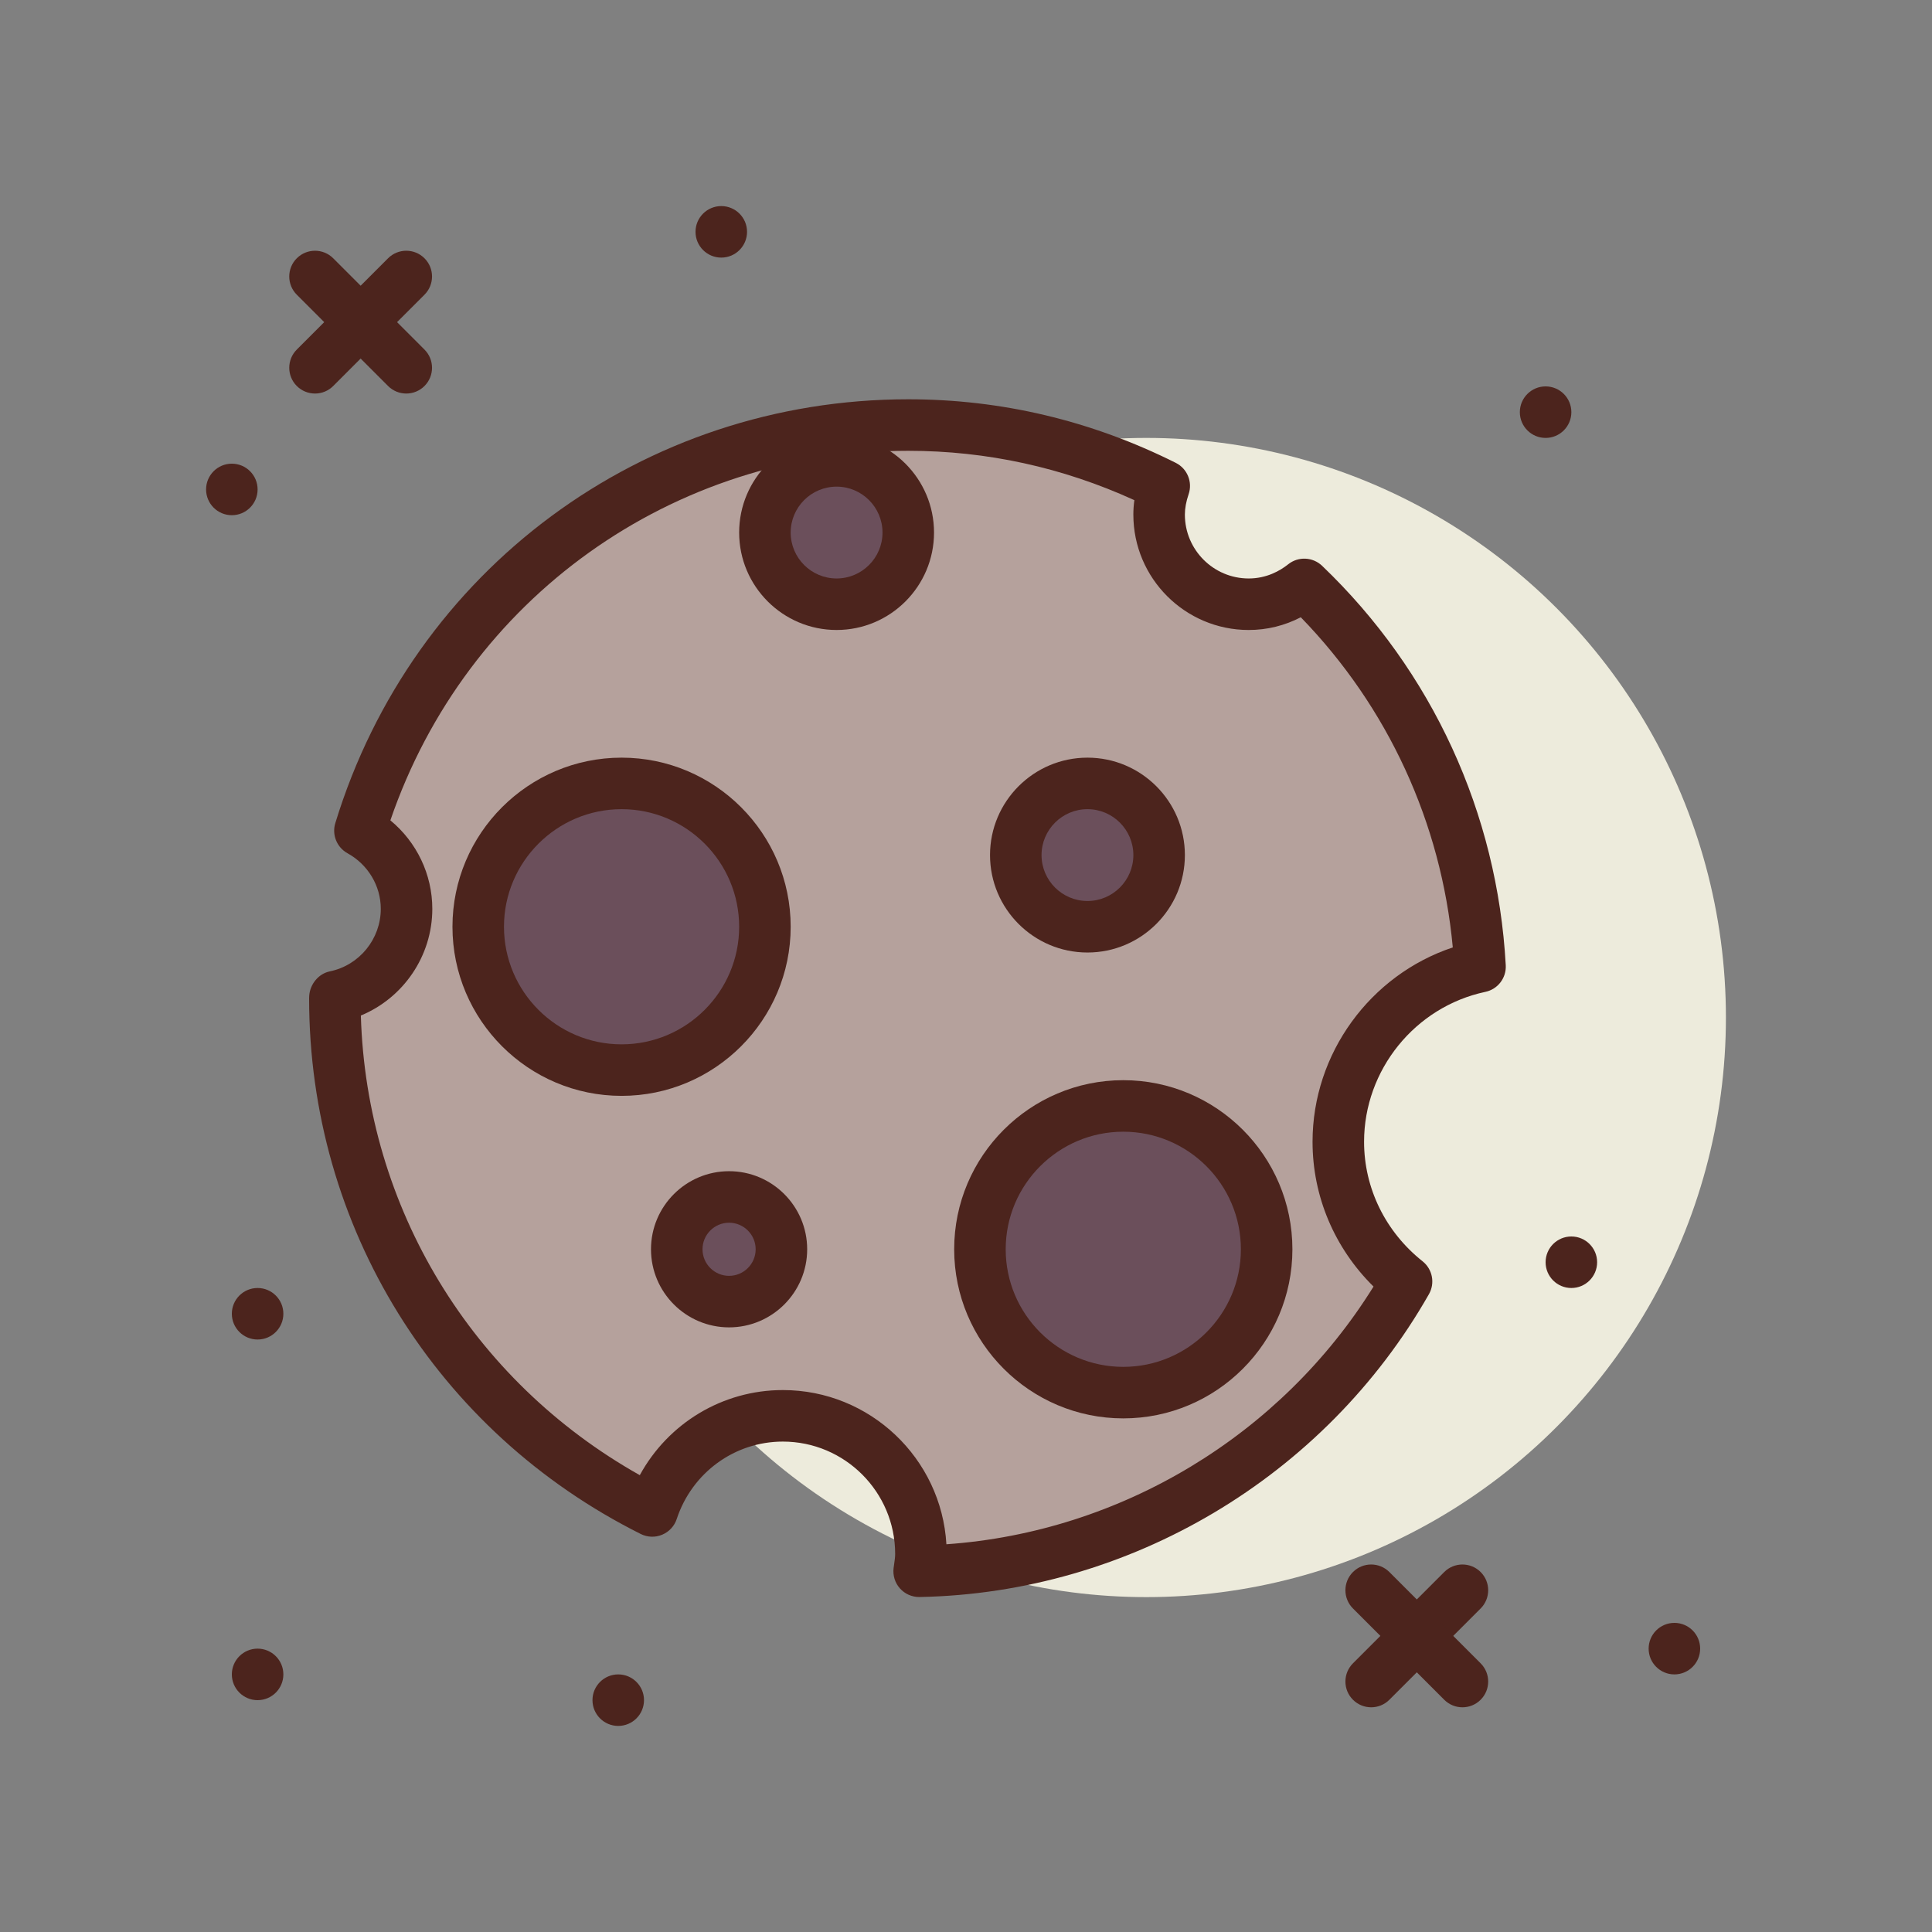 <svg id="meteorite_x5F_3" enable-background="new 0 0 300 300" height="512" viewBox="0 0 300 300" width="512" xmlns="http://www.w3.org/2000/svg"><rect x="0" y="0" width="300" height="300" fill="#808080" stroke="none"/><circle cx="178" cy="158" fill="#edebdc" r="90"/><g fill="#4c241d"><path d="m48.914 61.109c-1.023 0-2.047-.391-2.828-1.172-1.562-1.562-1.562-4.094 0-5.656l14.172-14.176c1.562-1.562 4.094-1.562 5.656 0s1.562 4.094 0 5.656l-14.172 14.177c-.781.781-1.804 1.171-2.828 1.171z"/><path d="m63.086 61.109c-1.023 0-2.047-.391-2.828-1.172l-14.172-14.175c-1.562-1.562-1.562-4.094 0-5.656s4.094-1.562 5.656 0l14.172 14.176c1.562 1.562 1.562 4.094 0 5.656-.781.781-1.805 1.171-2.828 1.171z"/><circle cx="36" cy="76" r="4"/><circle cx="112" cy="36" r="4"/><path d="m212.914 265.109c-1.023 0-2.047-.391-2.828-1.172-1.562-1.562-1.562-4.094 0-5.656l14.172-14.176c1.562-1.562 4.094-1.562 5.656 0s1.562 4.094 0 5.656l-14.172 14.176c-.781.782-1.804 1.172-2.828 1.172z"/><path d="m227.086 265.109c-1.023 0-2.047-.391-2.828-1.172l-14.172-14.176c-1.562-1.562-1.562-4.094 0-5.656s4.094-1.562 5.656 0l14.172 14.176c1.562 1.562 1.562 4.094 0 5.656-.781.782-1.805 1.172-2.828 1.172z"/><circle cx="260" cy="256" r="4"/><circle cx="240" cy="64" r="4"/><circle cx="40" cy="260" r="4"/><circle cx="40" cy="204" r="4"/><circle cx="96" cy="264" r="4"/><circle cx="244" cy="196" r="4"/></g><path d="m207.811 177.294c0-13.37 9.438-24.518 22.009-27.194-1.281-23.312-11.467-44.212-27.293-59.353-2.377 1.897-5.35 3.077-8.628 3.077-7.683 0-13.912-6.229-13.912-13.912 0-1.57.318-3.053.797-4.461-11.975-5.995-25.445-9.451-39.749-9.451-40.108 0-74.002 26.527-85.143 62.988 4.294 2.368 7.237 6.885 7.237 12.135 0 6.725-4.773 12.335-11.115 13.63 0 .095-.014.187-.014.282 0 34.867 20.09 64.971 49.283 79.583 2.817-8.555 10.778-14.771 20.276-14.771 11.841 0 21.44 9.599 21.44 21.44 0 .924-.158 1.804-.272 2.697 32.456-.611 60.625-18.558 75.679-44.999-6.407-5.097-10.595-12.867-10.595-21.691z" fill="#b5a19c"/><path d="m142.727 247.984c-1.133 0-2.219-.48-2.977-1.328-.777-.863-1.137-2.023-.992-3.176l.09-.648c.07-.508.152-1.016.152-1.543 0-9.617-7.824-17.441-17.441-17.441-7.488 0-14.109 4.832-16.477 12.02-.363 1.105-1.189 1.996-2.262 2.441-1.072.453-2.287.406-3.328-.113-31.762-15.895-51.492-47.762-51.492-83.161 0-.098.01-.336.018-.43.131-1.789 1.439-3.41 3.195-3.77 4.586-.938 7.916-5.023 7.916-9.711 0-3.566-1.98-6.875-5.168-8.633-1.656-.914-2.447-2.863-1.895-4.672 12.03-39.37 47.784-65.819 88.969-65.819 14.473 0 28.445 3.32 41.539 9.871 1.789.895 2.641 2.977 1.996 4.867-.391 1.152-.582 2.191-.582 3.172 0 5.465 4.445 9.914 9.91 9.914 2.785 0 4.875-1.199 6.133-2.203 1.57-1.254 3.816-1.145 5.262.234 17.094 16.355 27.223 38.383 28.52 62.027.109 1.969-1.23 3.723-3.16 4.133-10.918 2.32-18.84 12.113-18.84 23.277 0 7.203 3.312 13.969 9.086 18.562 1.543 1.227 1.961 3.395.984 5.109-16.164 28.391-46.469 46.406-79.082 47.02-.024.001-.051.001-.074.001zm-21.168-32.136c13.527 0 24.621 10.609 25.398 23.945 27.082-1.906 51.953-16.887 66.324-40.016-6.055-5.973-9.469-13.992-9.469-22.484 0-13.73 8.973-25.91 21.777-30.18-1.789-19.348-10.074-37.34-23.602-51.266-2.504 1.301-5.25 1.977-8.09 1.977-9.875 0-17.91-8.035-17.91-17.914 0-.746.051-1.492.156-2.246-11.139-5.086-22.932-7.664-35.108-7.664-36.668 0-68.625 22.938-80.418 57.383 4.08 3.367 6.512 8.387 6.512 13.742 0 7.332-4.508 13.844-11.096 16.566.871 29.805 17.201 56.688 43.314 71.371 4.401-8.058 12.839-13.214 22.212-13.214z" fill="#4c241d"/><circle cx="168.859" cy="132.776" fill="#6b4f5b" r="11.129"/><path d="m168.859 147.906c-8.344 0-15.129-6.785-15.129-15.129s6.785-15.129 15.129-15.129 15.129 6.785 15.129 15.129-6.785 15.129-15.129 15.129zm0-22.258c-3.93 0-7.129 3.199-7.129 7.129s3.199 7.129 7.129 7.129 7.129-3.199 7.129-7.129-3.199-7.129-7.129-7.129z" fill="#4c241d"/><circle cx="129.906" cy="82.694" fill="#6b4f5b" r="11.129"/><path d="m129.906 97.824c-8.344 0-15.131-6.785-15.131-15.129s6.787-15.129 15.131-15.129 15.129 6.785 15.129 15.129-6.785 15.129-15.129 15.129zm0-22.258c-3.932 0-7.131 3.199-7.131 7.129s3.199 7.129 7.131 7.129c3.93 0 7.129-3.199 7.129-7.129s-3.199-7.129-7.129-7.129z" fill="#4c241d"/><circle cx="113.212" cy="193.988" fill="#6b4f5b" r="8.127"/><path d="m113.211 206.113c-6.686 0-12.125-5.438-12.125-12.125s5.439-12.125 12.125-12.125c6.688 0 12.127 5.438 12.127 12.125s-5.44 12.125-12.127 12.125zm0-16.25c-2.275 0-4.125 1.852-4.125 4.125s1.85 4.125 4.125 4.125 4.127-1.852 4.127-4.125-1.852-4.125-4.127-4.125z" fill="#4c241d"/><circle cx="96.518" cy="143.906" fill="#6b4f5b" r="22.259"/><path d="m96.518 170.164c-14.48 0-26.26-11.777-26.26-26.258s11.779-26.258 26.26-26.258c14.479 0 26.258 11.777 26.258 26.258s-11.78 26.258-26.258 26.258zm0-44.516c-10.068 0-18.26 8.191-18.26 18.258s8.191 18.258 18.26 18.258 18.258-8.191 18.258-18.258-8.19-18.258-18.258-18.258z" fill="#4c241d"/><circle cx="174.423" cy="193.988" fill="#6b4f5b" r="22.259"/><path d="m174.422 220.246c-14.48 0-26.258-11.777-26.258-26.258s11.777-26.258 26.258-26.258 26.262 11.777 26.262 26.258-11.782 26.258-26.262 26.258zm0-44.516c-10.066 0-18.258 8.191-18.258 18.258s8.191 18.258 18.258 18.258c10.07 0 18.262-8.191 18.262-18.258s-8.192-18.258-18.262-18.258z" fill="#4c241d"/></svg>